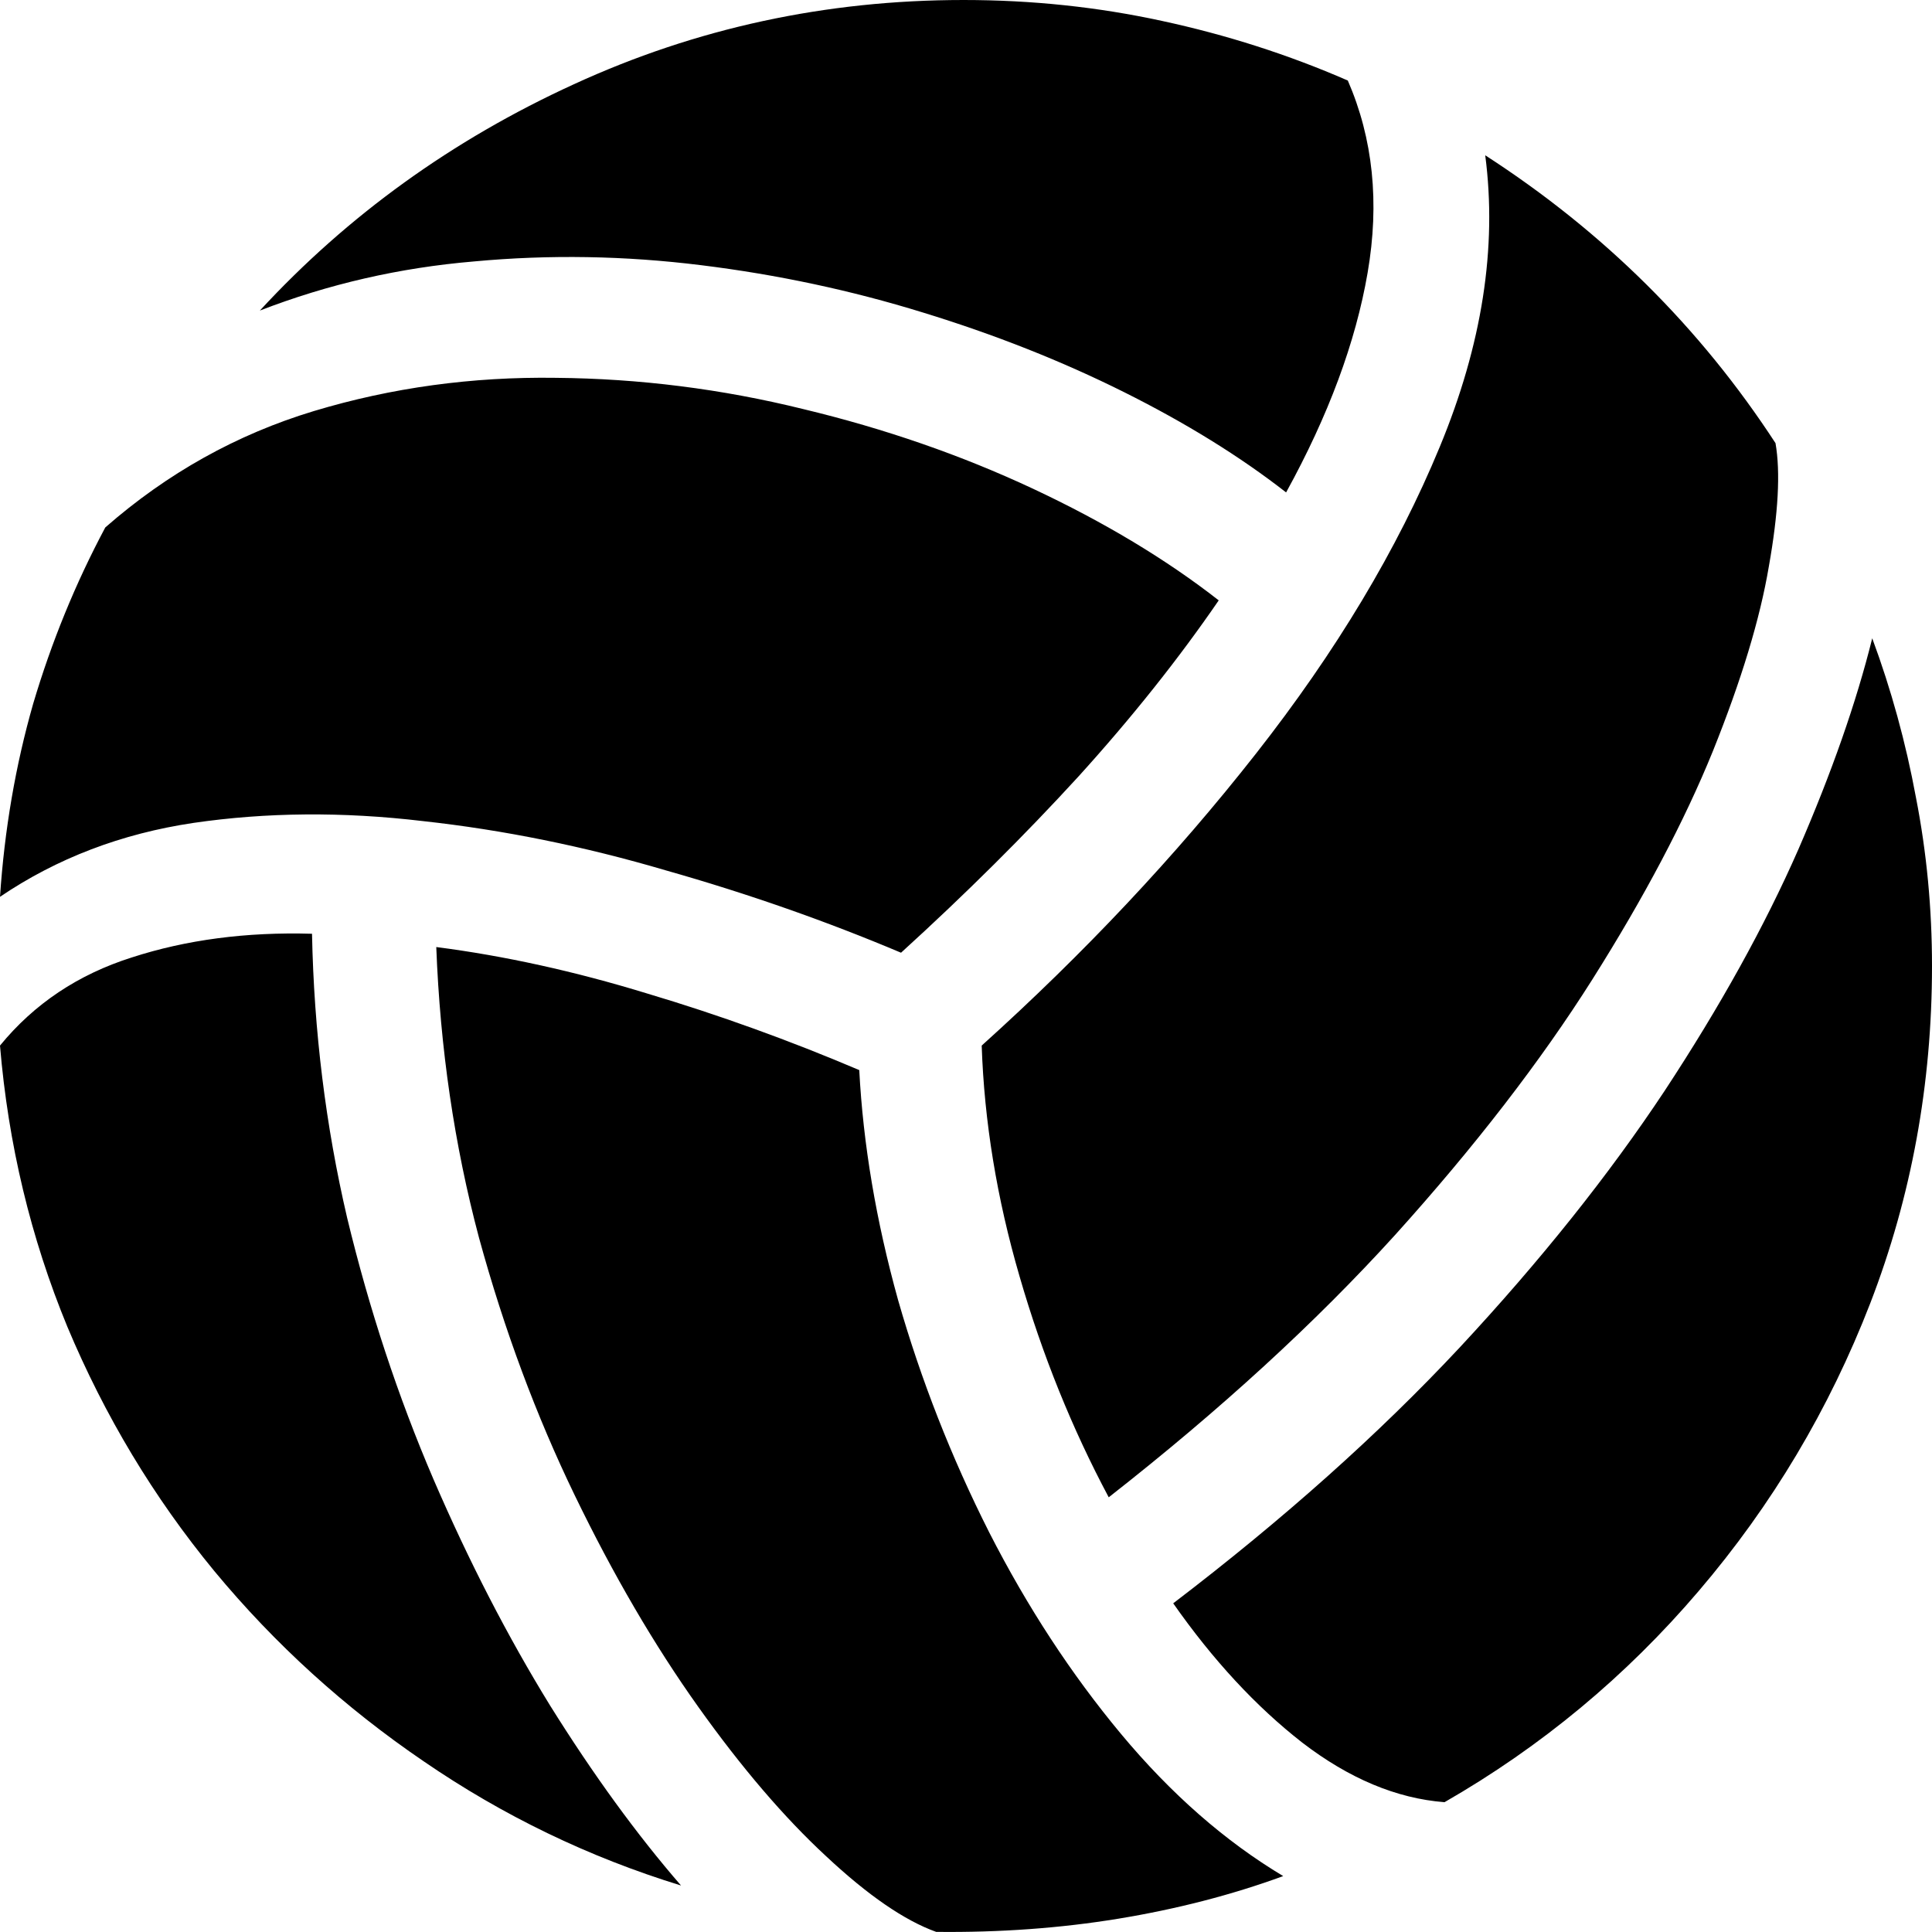 <svg
	color="rgb(0, 0, 0)"
	viewBox="0 0 16 16"
	fill="none"
	xmlns="http://www.w3.org/2000/svg"
>
	<path
		d="M10.651 4.078C11.002 3.44 11.227 2.834 11.326 2.259C11.426 1.678 11.371 1.148 11.162 0.667C10.669 0.452 10.156 0.288 9.622 0.173C9.093 0.058 8.546 0 7.98 0C6.839 0 5.763 0.233 4.752 0.698C3.747 1.158 2.88 1.783 2.152 2.572C2.718 2.353 3.309 2.217 3.927 2.165C4.551 2.107 5.176 2.118 5.805 2.196C6.438 2.274 7.051 2.405 7.643 2.588C8.24 2.771 8.795 2.991 9.308 3.247C9.821 3.503 10.269 3.78 10.651 4.078ZM7.462 7.89C7.996 7.404 8.486 6.917 8.931 6.431C9.376 5.94 9.763 5.453 10.093 4.972C9.659 4.633 9.145 4.324 8.554 4.047C7.962 3.77 7.328 3.55 6.653 3.388C5.977 3.221 5.294 3.135 4.603 3.129C3.912 3.119 3.244 3.21 2.6 3.404C1.961 3.597 1.385 3.919 0.872 4.368C0.626 4.829 0.427 5.315 0.275 5.827C0.128 6.34 0.037 6.873 0 7.427C0.471 7.108 1.005 6.904 1.602 6.815C2.205 6.727 2.838 6.721 3.503 6.8C4.168 6.873 4.839 7.009 5.514 7.208C6.195 7.401 6.844 7.629 7.462 7.89ZM2.584 7.733C2.04 7.717 1.542 7.783 1.092 7.929C0.647 8.07 0.283 8.313 0 8.659C0.068 9.474 0.254 10.251 0.558 10.988C0.867 11.725 1.272 12.4 1.775 13.011C2.278 13.618 2.857 14.143 3.511 14.588C4.166 15.037 4.875 15.38 5.64 15.615C5.273 15.192 4.912 14.695 4.556 14.125C4.205 13.555 3.883 12.93 3.59 12.251C3.296 11.566 3.058 10.844 2.875 10.086C2.697 9.323 2.6 8.538 2.584 7.733ZM7.116 8.862C6.54 8.617 5.954 8.405 5.357 8.227C4.76 8.044 4.179 7.916 3.613 7.843C3.645 8.679 3.762 9.482 3.967 10.251C4.176 11.014 4.441 11.725 4.76 12.384C5.079 13.043 5.42 13.626 5.781 14.133C6.142 14.64 6.496 15.053 6.841 15.372C7.187 15.696 7.491 15.905 7.753 15.999C8.281 16.005 8.784 15.968 9.261 15.89C9.742 15.811 10.198 15.694 10.627 15.537C10.146 15.249 9.698 14.857 9.284 14.36C8.871 13.864 8.507 13.307 8.192 12.69C7.878 12.068 7.627 11.427 7.438 10.768C7.255 10.11 7.148 9.474 7.116 8.862ZM11.963 14.925C12.764 14.465 13.466 13.882 14.068 13.176C14.675 12.465 15.149 11.67 15.489 10.792C15.83 9.908 16 8.977 16 8C16 7.524 15.956 7.059 15.867 6.604C15.783 6.149 15.662 5.71 15.505 5.286C15.374 5.814 15.17 6.397 14.893 7.035C14.615 7.668 14.246 8.334 13.785 9.035C13.324 9.73 12.759 10.439 12.088 11.16C11.418 11.877 10.627 12.583 9.716 13.278C10.046 13.749 10.402 14.133 10.784 14.431C11.172 14.729 11.565 14.894 11.963 14.925ZM9.182 12.4C10.104 11.678 10.894 10.954 11.554 10.227C12.214 9.495 12.759 8.789 13.188 8.11C13.617 7.43 13.95 6.8 14.186 6.219C14.421 5.634 14.576 5.124 14.649 4.69C14.727 4.251 14.746 3.911 14.704 3.67C14.081 2.714 13.28 1.919 12.3 1.286C12.4 2.05 12.274 2.855 11.923 3.702C11.573 4.549 11.065 5.396 10.4 6.243C9.735 7.09 8.978 7.895 8.13 8.659C8.151 9.286 8.255 9.924 8.444 10.572C8.632 11.221 8.878 11.83 9.182 12.4Z"
		fill="currentColor"
	/>
</svg>
